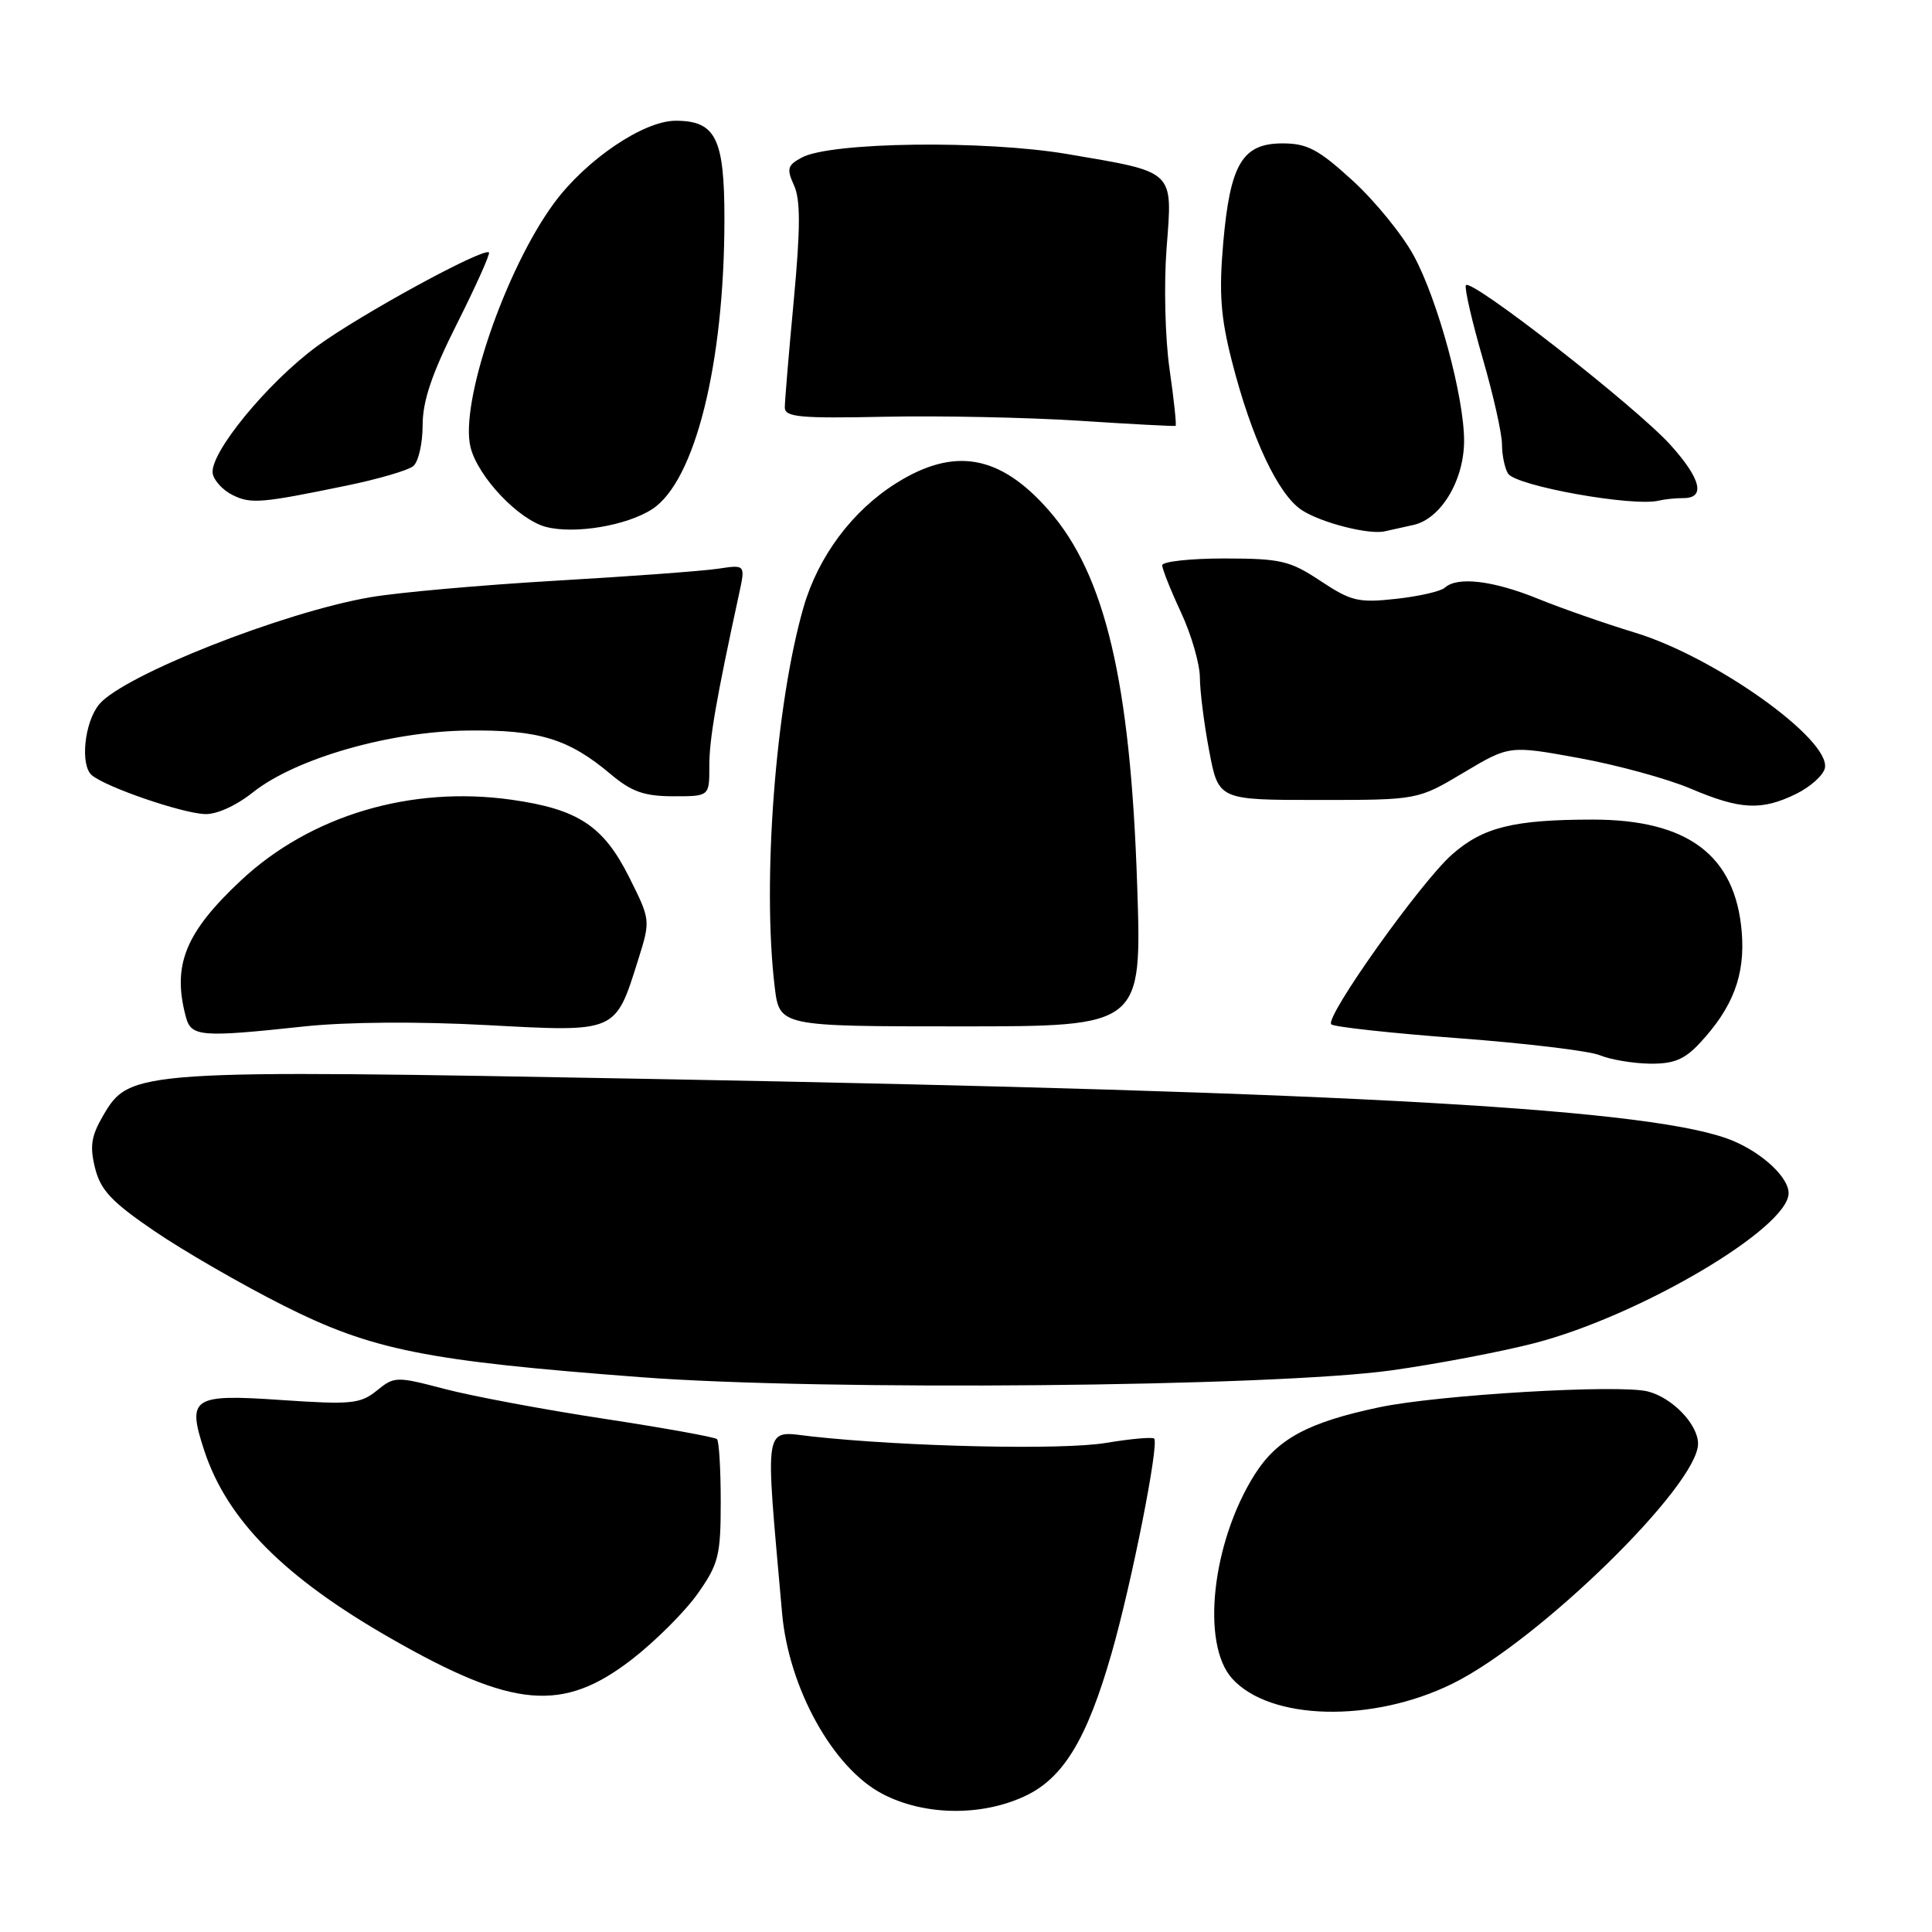 <?xml version="1.0" encoding="UTF-8" standalone="no"?>
<!DOCTYPE svg PUBLIC "-//W3C//DTD SVG 1.1//EN" "http://www.w3.org/Graphics/SVG/1.1/DTD/svg11.dtd" >
<svg xmlns="http://www.w3.org/2000/svg" xmlns:xlink="http://www.w3.org/1999/xlink" version="1.1" viewBox="0 0 256 256">
 <g >
 <path fill="currentColor"
d=" M 135.65 238.07 C 140.85 235.71 144.01 230.54 147.31 219.00 C 149.97 209.71 153.62 191.27 152.93 190.62 C 152.69 190.39 149.80 190.65 146.50 191.20 C 140.73 192.16 120.02 191.70 107.60 190.34 C 101.06 189.62 101.35 187.93 103.63 213.75 C 104.51 223.69 110.37 234.27 116.91 237.69 C 122.38 240.56 129.85 240.71 135.65 238.07 Z  M 192.45 223.10 C 203.85 217.49 225.00 196.83 225.00 191.30 C 225.00 188.74 221.58 185.18 218.33 184.37 C 214.50 183.41 190.59 184.82 182.77 186.47 C 173.31 188.46 169.24 190.66 166.24 195.40 C 160.60 204.35 159.11 217.78 163.25 222.40 C 168.27 228.00 181.84 228.32 192.45 223.10 Z  M 83.79 219.83 C 86.91 217.40 90.82 213.49 92.48 211.12 C 95.22 207.23 95.50 206.09 95.50 199.00 C 95.50 194.69 95.28 190.95 95.00 190.69 C 94.72 190.42 87.99 189.21 80.02 187.99 C 72.06 186.78 62.57 185.00 58.94 184.05 C 52.51 182.36 52.26 182.37 49.93 184.26 C 47.75 186.02 46.55 186.14 37.27 185.51 C 25.46 184.70 24.75 185.17 27.08 192.25 C 30.11 201.41 37.67 209.02 51.76 217.08 C 68.07 226.42 74.58 226.97 83.79 219.83 Z  M 184.38 181.58 C 190.37 180.74 198.90 179.12 203.34 177.97 C 217.30 174.35 237.00 162.72 237.00 158.10 C 237.00 156.04 233.65 152.87 229.69 151.19 C 219.78 146.96 180.17 144.69 86.50 142.97 C 17.87 141.70 17.20 141.75 13.65 147.85 C 12.08 150.54 11.88 151.91 12.60 154.79 C 13.33 157.71 14.81 159.28 20.50 163.15 C 24.35 165.77 32.00 170.19 37.50 172.96 C 49.28 178.90 56.33 180.32 85.00 182.49 C 109.10 184.32 168.58 183.77 184.38 181.58 Z  M 225.20 138.25 C 229.63 133.51 231.26 129.21 230.79 123.49 C 229.95 113.33 223.65 108.59 211.00 108.60 C 200.56 108.61 196.51 109.61 192.42 113.21 C 188.28 116.84 175.49 134.82 176.40 135.73 C 176.74 136.07 184.33 136.90 193.26 137.57 C 202.19 138.24 210.62 139.25 212.00 139.83 C 213.38 140.40 216.33 140.90 218.56 140.94 C 221.75 140.99 223.18 140.41 225.20 138.25 Z  M 40.29 136.01 C 45.85 135.41 55.44 135.34 64.50 135.83 C 81.78 136.76 81.51 136.88 84.55 127.21 C 86.21 121.92 86.21 121.92 83.36 116.22 C 79.95 109.42 76.60 107.22 67.79 105.97 C 54.45 104.08 41.14 108.05 31.94 116.65 C 24.54 123.58 22.79 127.89 24.63 134.75 C 25.33 137.38 26.60 137.48 40.29 136.01 Z  M 150.68 117.25 C 149.79 90.32 146.43 76.12 138.95 67.60 C 132.51 60.26 126.45 59.19 118.76 64.02 C 112.95 67.66 108.43 73.71 106.48 80.44 C 102.77 93.26 100.97 116.81 102.65 130.75 C 103.28 136.00 103.28 136.00 127.29 136.00 C 151.31 136.00 151.31 136.00 150.68 117.25 Z  M 33.50 105.00 C 39.14 100.51 51.61 96.92 61.96 96.80 C 71.40 96.68 75.36 97.89 80.94 102.60 C 83.69 104.91 85.36 105.50 89.19 105.51 C 94.00 105.52 94.00 105.52 93.99 101.51 C 93.98 97.98 94.87 92.79 97.94 78.65 C 98.77 74.81 98.77 74.81 95.14 75.36 C 93.14 75.66 83.43 76.38 73.56 76.95 C 63.70 77.53 52.67 78.51 49.06 79.14 C 37.51 81.12 16.33 89.49 13.14 93.33 C 11.18 95.69 10.59 101.42 12.18 102.73 C 14.08 104.31 23.95 107.71 27.11 107.87 C 28.66 107.95 31.26 106.78 33.50 105.00 Z  M 237.99 105.20 C 239.90 104.26 241.62 102.71 241.81 101.76 C 242.54 97.95 227.21 87.03 216.62 83.82 C 212.70 82.63 206.92 80.61 203.77 79.33 C 197.84 76.92 193.10 76.36 191.45 77.87 C 190.93 78.35 188.02 79.02 184.99 79.35 C 180.01 79.90 179.04 79.67 174.99 76.99 C 170.92 74.29 169.73 74.01 162.25 74.00 C 157.71 74.00 154.00 74.41 154.00 74.90 C 154.00 75.40 155.12 78.21 156.49 81.15 C 157.86 84.09 158.98 87.97 158.99 89.78 C 159.00 91.58 159.55 95.97 160.23 99.53 C 161.46 106.00 161.46 106.00 174.66 106.00 C 187.86 106.00 187.86 106.00 193.93 102.38 C 200.00 98.76 200.00 98.76 209.25 100.45 C 214.34 101.38 220.97 103.20 224.00 104.49 C 230.62 107.30 233.39 107.44 237.99 105.20 Z  M 86.44 67.45 C 92.10 63.74 95.98 48.17 95.99 29.08 C 96.00 18.33 94.85 16.00 89.52 16.00 C 85.27 16.00 77.63 21.18 73.41 26.92 C 66.94 35.72 60.89 53.43 62.35 59.27 C 63.34 63.20 68.72 68.87 72.35 69.82 C 76.17 70.81 83.07 69.65 86.44 67.45 Z  M 187.28 69.56 C 190.92 68.76 193.99 63.67 194.00 58.41 C 194.00 52.56 190.51 39.70 187.31 33.84 C 185.81 31.08 182.17 26.61 179.21 23.91 C 174.70 19.79 173.21 19.00 169.94 19.00 C 164.62 19.00 163.00 21.72 162.08 32.22 C 161.51 38.80 161.74 42.00 163.22 47.81 C 165.81 57.99 169.34 65.52 172.49 67.59 C 175.06 69.27 181.40 70.89 183.50 70.40 C 184.05 70.27 185.75 69.89 187.28 69.56 Z  M 46.00 64.33 C 50.12 63.48 54.06 62.33 54.75 61.77 C 55.44 61.21 56.00 58.78 56.00 56.36 C 56.00 53.13 57.21 49.54 60.56 42.88 C 63.07 37.88 64.97 33.64 64.79 33.45 C 64.09 32.76 47.77 41.66 42.02 45.87 C 35.41 50.72 27.69 60.15 28.19 62.77 C 28.37 63.69 29.54 64.96 30.79 65.58 C 33.23 66.80 34.57 66.69 46.00 64.33 Z  M 223.08 66.00 C 226.02 66.00 225.38 63.43 221.34 58.95 C 216.69 53.81 194.63 36.61 194.23 37.81 C 194.06 38.31 195.07 42.66 196.46 47.47 C 197.86 52.29 199.01 57.41 199.02 58.86 C 199.02 60.31 199.39 62.06 199.82 62.75 C 200.87 64.40 216.44 67.19 219.83 66.33 C 220.56 66.15 222.03 66.00 223.08 66.00 Z  M 154.97 48.90 C 154.38 44.79 154.21 37.66 154.58 32.85 C 155.38 22.46 155.79 22.86 141.47 20.42 C 130.51 18.55 110.09 18.81 106.25 20.87 C 104.34 21.89 104.21 22.36 105.21 24.56 C 106.08 26.47 106.07 30.20 105.18 39.79 C 104.52 46.78 103.99 53.17 103.99 54.00 C 104.00 55.27 106.01 55.46 117.25 55.22 C 124.54 55.07 136.12 55.31 143.00 55.75 C 149.88 56.20 155.62 56.50 155.77 56.43 C 155.91 56.36 155.56 52.97 154.97 48.90 Z "/>
</g>
</svg>